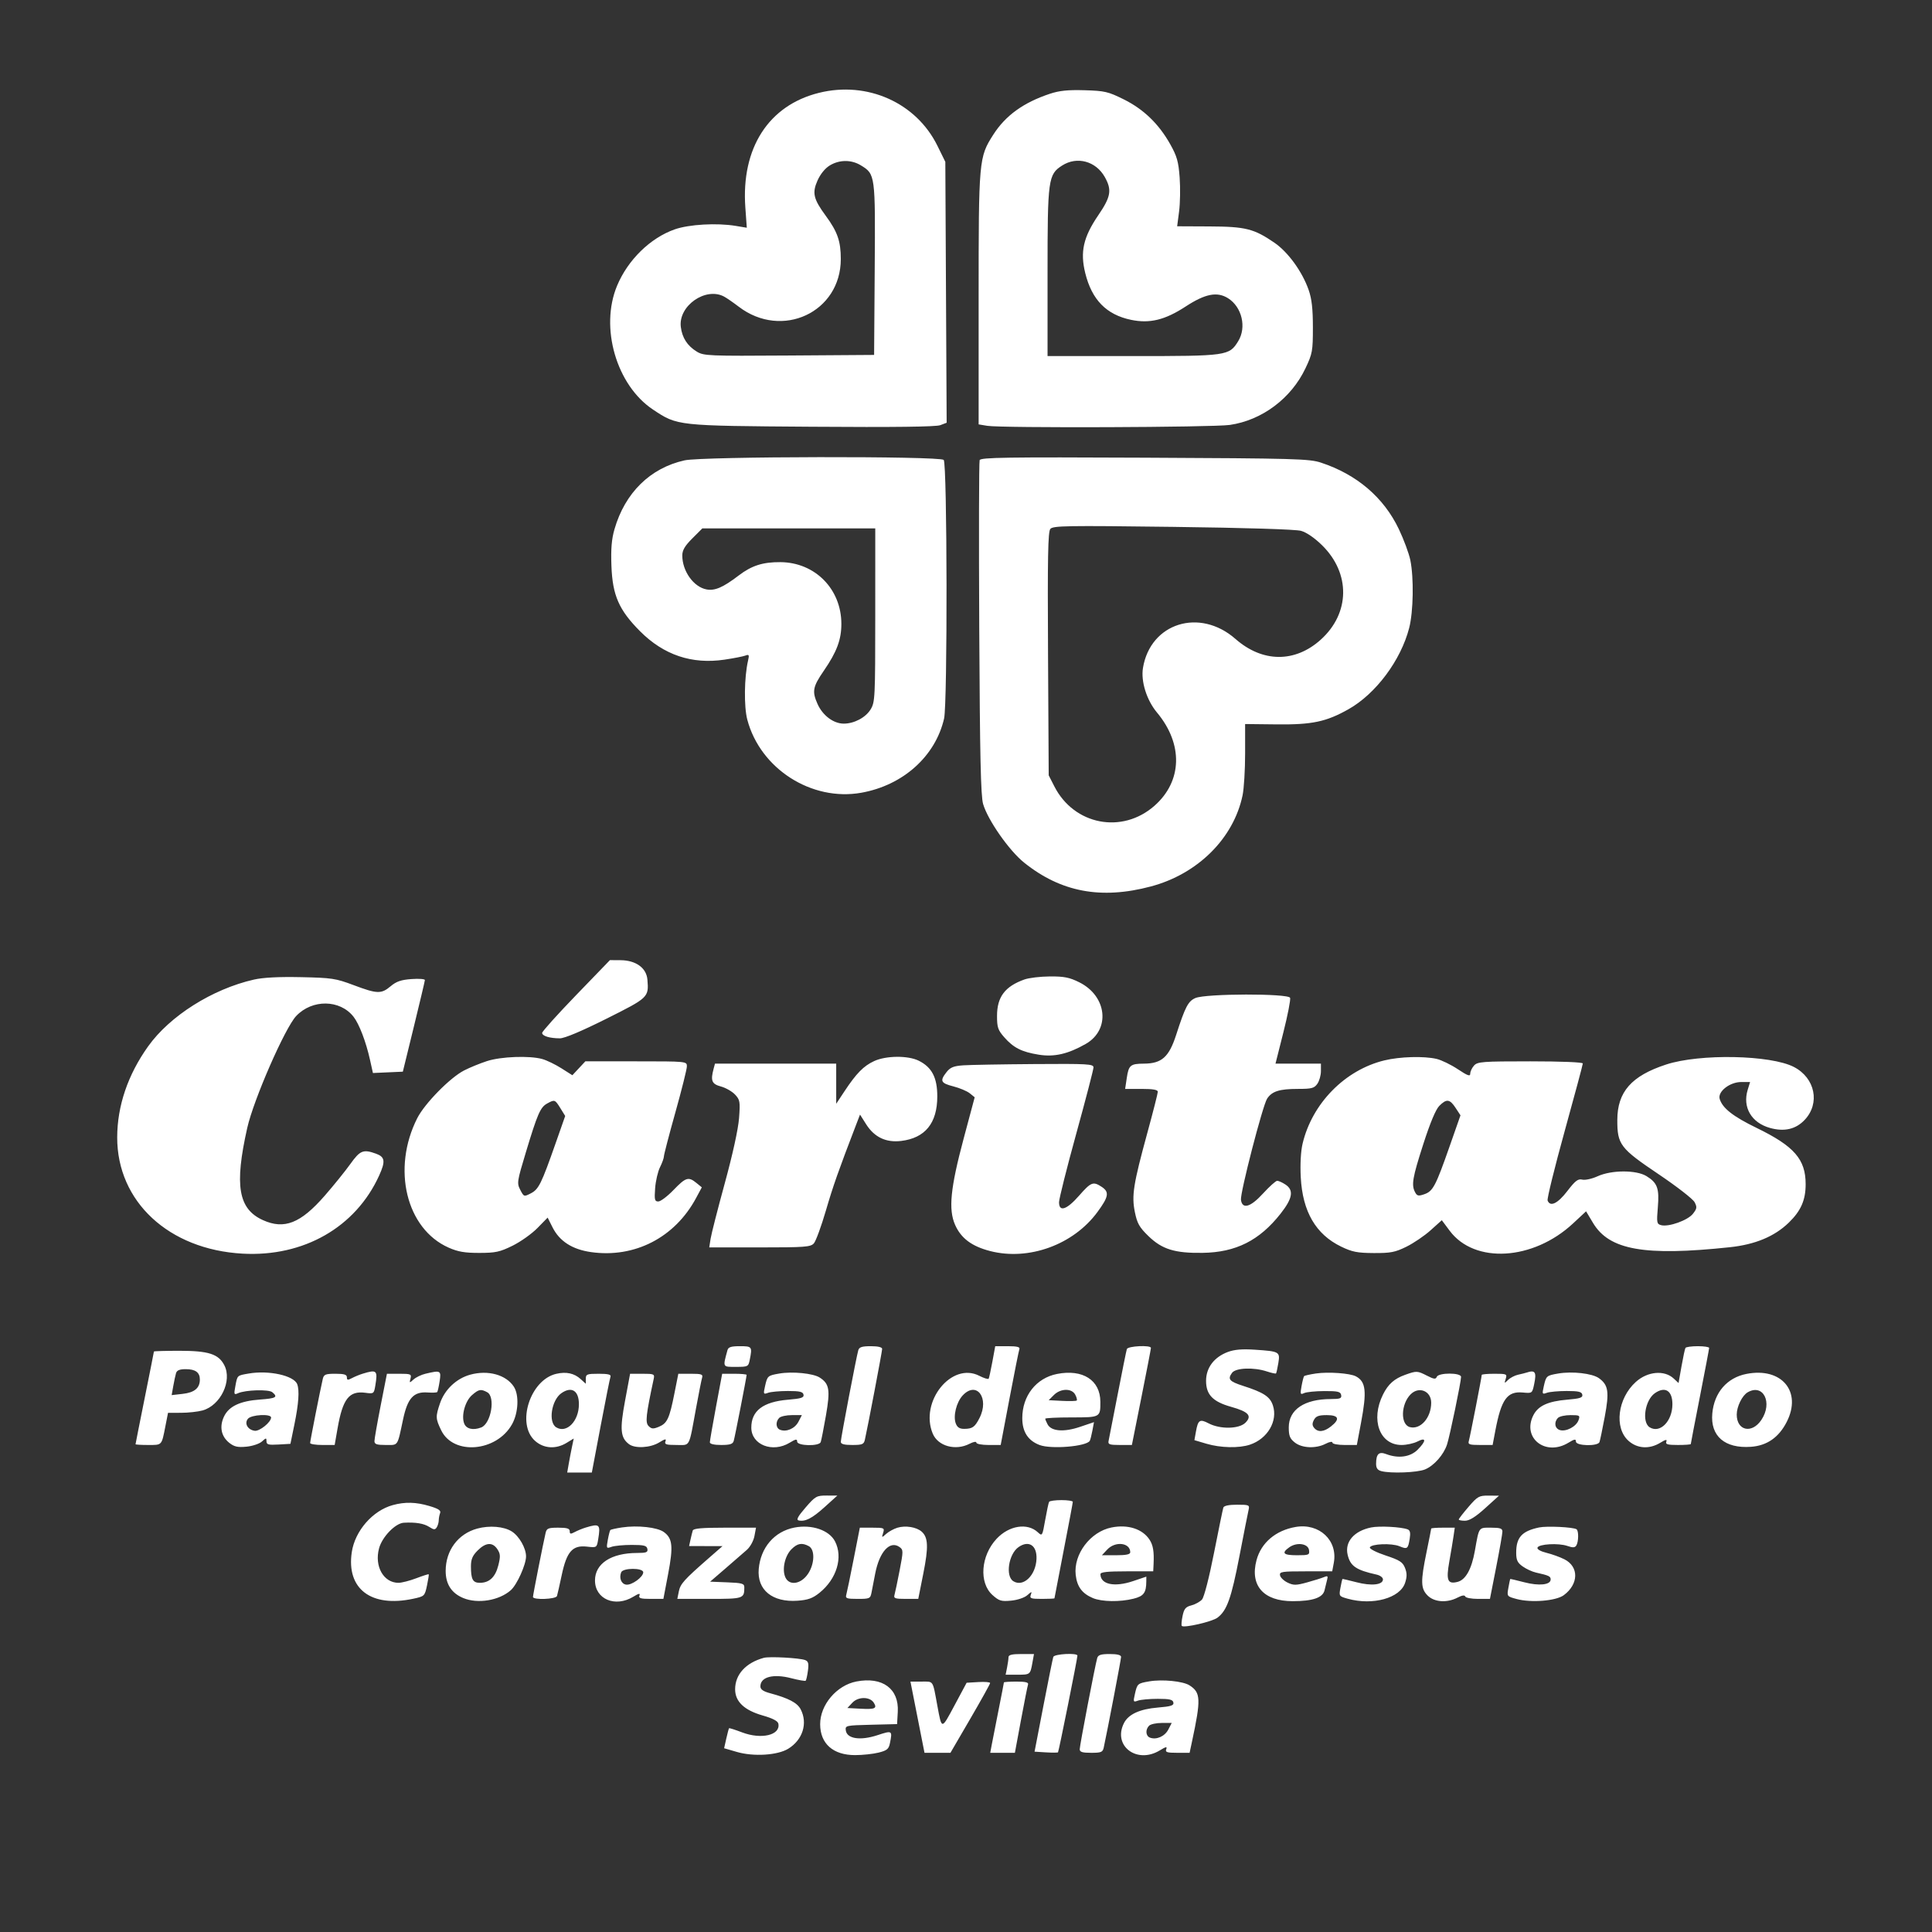<?xml version="1.0" encoding="UTF-8" standalone="no"?>
<svg
   width="841"
   height="841"
   viewBox="0 0 841 841"
   version="1.1"
   id="svg4"
   xmlns="http://www.w3.org/2000/svg"
   xmlns:svg="http://www.w3.org/2000/svg">
  <rect x="0" y="0" width="841" height="841" fill="#333333" stroke="none"/>
  <defs
     id="defs8" />
  <path
     d="M 356.500 40.411 C 334.541 45.861, 322.587 64.473, 324.447 90.317 L 325.082 99.135 320.291 98.336 C 312.067 96.965, 299.929 97.656, 293.688 99.849 C 283.078 103.579, 273.300 113.140, 268.619 124.364 C 261.027 142.565, 268.329 167.723, 284.277 178.308 C 294.949 185.391, 294.490 185.342, 353.503 185.761 C 389.279 186.016, 407.412 185.794, 409.292 185.079 L 412.078 184.020 411.789 127.237 L 411.500 70.454 408.071 63.477 C 398.848 44.708, 377.556 35.185, 356.500 40.411 M 457 40.827 C 445.495 44.656, 437.719 50.275, 432.384 58.615 C 426.094 68.447, 426 69.496, 426 130.079 L 426 184.738 429.750 185.358 C 435.913 186.377, 527.940 186.041, 535.327 184.973 C 549.350 182.946, 562.060 173.430, 568.278 160.302 C 571.300 153.923, 571.500 152.816, 571.500 142.500 C 571.500 134.410, 571.015 130.108, 569.665 126.237 C 566.882 118.254, 560.703 109.725, 554.747 105.647 C 545.834 99.545, 542.203 98.636, 526.459 98.564 L 512.418 98.500 513.263 92 C 513.729 88.425, 513.836 81.789, 513.503 77.254 C 512.993 70.325, 512.335 68.010, 509.383 62.754 C 504.404 53.893, 497.801 47.531, 489.112 43.223 C 482.375 39.882, 480.877 39.535, 472.112 39.278 C 464.874 39.066, 461.142 39.449, 457 40.827 M 361.182 72.030 C 359.149 73.270, 357.087 75.811, 355.857 78.591 C 353.463 84.003, 354.078 86.614, 359.484 93.978 C 364.572 100.909, 366 105.029, 366 112.772 C 366 135.933, 340.405 147.879, 321.574 133.505 C 319.196 131.690, 316.324 129.708, 315.191 129.102 C 307.152 124.800, 295.240 133.139, 296.357 142.288 C 296.937 147.039, 299.195 150.536, 303.304 153.051 C 306.345 154.912, 308.293 154.994, 343.500 154.753 L 380.500 154.500 380.762 117.224 C 381.052 75.973, 381.032 75.819, 374.701 71.960 C 370.582 69.448, 365.374 69.475, 361.182 72.030 M 462.343 72.056 C 456.279 75.941, 456 77.986, 456 118.520 L 456 155 493.099 155 C 534.260 155, 535.052 154.888, 538.984 148.526 C 542.712 142.493, 540.624 133.628, 534.580 129.827 C 529.835 126.843, 524.652 127.852, 516.122 133.420 C 507.108 139.304, 500.452 140.927, 492.323 139.222 C 481.608 136.975, 475.280 130.510, 472.409 118.876 C 470.131 109.642, 471.567 103.257, 478.072 93.712 C 483.588 85.617, 484.084 82.701, 480.906 77.046 C 477.015 70.124, 468.805 67.917, 462.343 72.056 M 298 200.390 C 283.038 203.717, 272.062 214.502, 267.480 230.380 C 266.228 234.717, 265.881 238.917, 266.158 246.392 C 266.631 259.170, 269.436 265.563, 278.612 274.774 C 288.934 285.134, 301.187 289.256, 315.386 287.145 C 319.398 286.548, 323.494 285.747, 324.488 285.366 C 326.056 284.764, 326.206 285.059, 325.622 287.586 C 323.962 294.759, 323.798 307.576, 325.294 313.250 C 330.931 334.630, 353.275 348.952, 374.949 345.078 C 393.102 341.834, 407.172 329.220, 410.961 312.791 C 412.480 306.209, 412.330 201.730, 410.800 200.200 C 409.079 198.479, 305.812 198.653, 298 200.390 M 426.438 200.300 C 426.143 201.070, 426.066 234.054, 426.266 273.600 C 426.550 329.404, 426.927 346.507, 427.954 350 C 430.018 357.025, 439.267 370.248, 445.770 375.474 C 461.785 388.341, 479.300 391.641, 500.965 385.875 C 521.390 380.439, 536.987 364.942, 540.895 346.201 C 541.503 343.286, 542 335.113, 542 328.038 L 542 315.174 555.750 315.325 C 571.154 315.494, 577.287 314.199, 587 308.729 C 598.885 302.036, 609.779 287.447, 613.415 273.356 C 615.247 266.252, 615.494 251.502, 613.910 243.799 C 613.310 240.885, 611.064 234.821, 608.917 230.325 C 602.328 216.519, 590.615 206.523, 575 201.379 C 569.939 199.711, 563.806 199.540, 498.238 199.234 C 437.883 198.952, 426.893 199.116, 426.438 200.300 M 457.208 230.244 C 456.180 231.487, 455.976 242.596, 456.208 284.653 L 456.500 337.500 458.967 342.330 C 467.548 359.129, 488.435 363.172, 502.532 350.763 C 514.673 340.076, 515.109 323.895, 503.626 310.151 C 499.135 304.776, 496.564 296.565, 497.538 290.713 C 500.793 271.167, 522.243 264.470, 537.812 278.140 C 549.568 288.462, 563.726 288.566, 574.965 278.413 C 587.719 266.890, 587.932 249.552, 575.470 237.324 C 572.226 234.140, 568.714 231.736, 566.348 231.077 C 563.996 230.422, 542.278 229.749, 510.500 229.344 C 464.066 228.754, 458.362 228.850, 457.208 230.244 M 301.368 234.368 C 298.110 237.627, 297 239.516, 297 241.803 C 297 248.623, 301.927 255.521, 307.554 256.576 C 311.174 257.255, 314.740 255.712, 321.533 250.526 C 327.215 246.190, 332.046 244.644, 339.733 244.702 C 354.793 244.816, 366.239 256.416, 366.247 271.573 C 366.250 278.440, 364.256 283.768, 358.613 291.972 C 353.807 298.958, 353.430 300.923, 355.846 306.384 C 358.081 311.437, 362.799 314.990, 367.282 314.996 C 371.807 315.002, 376.814 312.353, 378.974 308.810 C 380.904 305.645, 380.993 303.850, 380.996 267.750 L 381 230 343.368 230 L 305.737 230 301.368 234.368 M 250.750 433.215 C 242.637 441.612, 236 448.997, 236 449.625 C 236 450.975, 239.236 451.967, 243.699 451.986 C 245.735 451.995, 253.091 448.901, 263.936 443.474 C 282.307 434.281, 282.455 434.140, 281.820 426.437 C 281.398 421.333, 276.800 418.012, 270.102 417.973 L 265.500 417.947 250.750 433.215 M 110.500 426.422 C 92.434 430.540, 73.942 442.215, 64.475 455.483 C 55.658 467.839, 51.054 481.372, 51.017 495.040 C 50.943 523.035, 73.448 543.931, 105.592 545.712 C 132.181 547.185, 154.819 534.235, 165.049 511.700 C 167.859 505.512, 167.585 503.613, 163.679 502.201 C 158.122 500.191, 156.753 500.742, 152.500 506.696 C 150.300 509.775, 145.270 515.998, 141.322 520.524 C 130.855 532.522, 123.721 535.327, 114.421 531.104 C 103.723 526.245, 101.992 516.035, 107.621 491 C 110.398 478.649, 124.061 447.408, 128.937 442.261 C 135.904 434.905, 147.962 435.051, 153.871 442.563 C 156.343 445.706, 159.304 453.430, 161.050 461.292 L 162.337 467.084 168.846 466.792 L 175.356 466.500 180.130 447 C 182.756 436.275, 184.926 427.108, 184.952 426.630 C 184.979 426.151, 182.357 425.951, 179.127 426.184 C 174.596 426.512, 172.521 427.225, 170.050 429.305 C 165.964 432.743, 164.225 432.692, 153.941 428.830 C 146.110 425.889, 144.452 425.638, 131 425.357 C 121.297 425.154, 114.515 425.507, 110.500 426.422 M 445.921 426.367 C 437.450 429.396, 434.016 433.963, 434.007 442.215 C 434.001 447.204, 434.400 448.386, 437.148 451.516 C 441.194 456.123, 444.728 457.906, 452.203 459.110 C 458.923 460.192, 464.931 458.813, 472.620 454.421 C 483.460 448.230, 481.936 433.635, 469.818 427.597 C 465.552 425.471, 463.238 425.008, 457.054 425.044 C 452.899 425.068, 447.890 425.663, 445.921 426.367 M 520.357 434.446 C 517.201 435.819, 515.947 438.221, 511.974 450.500 C 508.857 460.135, 505.711 462.949, 498 463.001 C 492.053 463.040, 491.324 463.646, 490.484 469.250 L 489.773 474 496.886 474 C 501.914 474, 503.998 474.367, 503.993 475.250 C 503.990 475.938, 501.960 483.914, 499.483 492.975 C 493.317 515.536, 492.542 520.455, 494.017 527.667 C 495.017 532.561, 495.966 534.235, 499.910 538.066 C 505.841 543.826, 511.393 545.545, 523.500 545.369 C 537.995 545.159, 548.276 539.980, 557.483 528.252 C 562.700 521.607, 563.275 518.065, 559.535 515.615 C 558.180 514.727, 556.571 514, 555.962 514 C 555.352 514, 552.570 516.498, 549.780 519.550 C 544.343 525.500, 540.788 526.525, 540.189 522.317 C 539.772 519.388, 549.637 481.203, 551.574 478.247 C 553.679 475.034, 556.951 474, 565.008 474 C 570.983 474, 572.091 473.708, 573.443 471.777 C 574.299 470.555, 575 468.080, 575 466.277 L 575 463 565.112 463 L 555.223 463 558.662 449.353 C 560.554 441.847, 561.868 435.097, 561.582 434.353 C 560.833 432.401, 524.870 432.482, 520.357 434.446 M 212 461.886 C 208.975 462.864, 204.475 464.706, 202 465.979 C 195.884 469.126, 184.867 480.355, 181.632 486.739 C 170.479 508.750, 176.813 534.914, 195.273 543.088 C 199.350 544.893, 202.290 545.400, 208.639 545.393 C 215.733 545.385, 217.594 544.981, 223.139 542.246 C 226.637 540.520, 231.501 537.064, 233.946 534.566 L 238.391 530.025 240.522 534.263 C 243.564 540.316, 249.117 543.884, 257.297 545.043 C 276.257 547.728, 293.766 538.712, 303 521.508 L 305.500 516.851 303.139 514.925 C 299.686 512.109, 298.518 512.470, 293.187 518 C 290.536 520.750, 287.556 523, 286.564 523 C 284.986 523, 284.812 522.280, 285.178 517.250 C 285.409 514.087, 286.363 509.968, 287.299 508.096 C 288.234 506.224, 289 504.093, 289 503.360 C 289 502.627, 291.250 494.002, 294 484.194 C 296.750 474.386, 299 465.380, 299 464.181 C 299 462.006, 298.944 462, 276.901 462 L 254.802 462 251.976 465.026 L 249.150 468.051 244.359 465.013 C 241.725 463.342, 237.979 461.533, 236.035 460.993 C 230.481 459.450, 218.113 459.909, 212 461.886 M 380.500 461.896 C 375.919 464.017, 372.790 467.201, 367.633 474.987 L 364 480.473 364 471.737 L 364 463 337.617 463 L 311.233 463 310.630 465.250 C 309.239 470.443, 309.832 471.878, 313.815 472.950 C 315.913 473.515, 318.679 475.094, 319.960 476.458 C 322.113 478.750, 322.246 479.528, 321.709 486.719 C 321.355 491.465, 318.939 502.496, 315.515 515 C 312.428 526.275, 309.640 537.188, 309.319 539.250 L 308.737 543 330.713 543 C 350.376 543, 352.856 542.816, 354.266 541.250 C 355.133 540.288, 357.487 533.875, 359.498 527 C 362.679 516.123, 364.942 509.699, 372.766 489.341 L 374.364 485.182 377.047 489.413 C 380.601 495.018, 385.667 497.436, 392.225 496.660 C 402.712 495.418, 408 488.915, 408 477.262 C 408 469.109, 405.675 464.613, 399.980 461.752 C 395.307 459.404, 385.730 459.475, 380.500 461.896 M 602.634 461.586 C 585.454 465.745, 571.149 480.316, 567.008 497.875 C 566.229 501.180, 565.926 506.797, 566.222 512.462 C 567.005 527.427, 572.775 537.331, 583.818 542.663 C 588.605 544.974, 590.838 545.414, 598 545.453 C 605.338 545.494, 607.278 545.118, 612.192 542.705 C 615.323 541.167, 620.075 537.940, 622.752 535.533 L 627.620 531.157 631.060 535.766 C 641.875 550.258, 667.374 548.735, 684.752 532.559 L 690.417 527.286 693.458 532.365 C 700.516 544.148, 715.839 546.863, 753 542.915 C 764.051 541.741, 772.458 538.233, 778.674 532.200 C 783.940 527.090, 786 522.393, 786 515.500 C 786 504.647, 781.040 498.946, 764.680 490.995 C 754.366 485.982, 749.796 482.397, 748.581 478.365 C 747.624 475.186, 752.968 471, 757.983 471 L 761.813 471 760.774 474.386 C 758.442 481.983, 762.380 488.726, 770.469 490.991 C 776.706 492.738, 781.727 491.570, 785.590 487.473 C 792.379 480.275, 790.148 469.270, 780.926 464.470 C 770.794 459.197, 739.927 458.592, 725.285 463.379 C 710.176 468.319, 704.045 475.276, 704.016 487.516 C 703.991 498.219, 705.247 499.869, 722.005 511.151 C 729.890 516.460, 736.929 521.925, 737.647 523.296 C 738.790 525.478, 738.700 526.112, 736.922 528.372 C 734.687 531.214, 726.394 534.177, 723.093 533.314 C 721.192 532.817, 721.088 532.258, 721.654 525.569 C 722.353 517.293, 721.468 514.866, 716.686 511.950 C 712.234 509.236, 701.489 509.272, 695.454 512.021 C 692.987 513.145, 690.014 513.798, 688.758 513.492 C 686.914 513.043, 685.722 513.955, 682.255 518.471 C 678.062 523.934, 674.790 525.502, 673.672 522.588 C 673.374 521.811, 676.701 508.278, 681.065 492.515 C 685.429 476.751, 689 463.437, 689 462.927 C 689 462.385, 679.520 462, 666.155 462 C 645.293 462, 643.166 462.159, 641.655 463.829 C 640.745 464.835, 640 466.414, 640 467.339 C 640 468.679, 638.899 468.289, 634.583 465.424 C 631.603 463.445, 627.441 461.426, 625.333 460.937 C 619.789 459.651, 609.405 459.948, 602.634 461.586 M 419.282 463.736 C 415.111 464.029, 413.657 464.620, 412.032 466.686 C 409.019 470.517, 409.484 471.490, 415.005 472.905 C 417.758 473.610, 420.971 474.966, 422.147 475.918 L 424.284 477.648 419.491 495.574 C 413.712 517.190, 412.791 526.479, 415.762 533.195 C 418.349 539.043, 423.039 542.538, 431.057 544.595 C 447.824 548.896, 467.234 541.838, 477.686 527.640 C 482.640 520.911, 482.981 518.873, 479.535 516.615 C 475.831 514.188, 474.918 514.549, 469.687 520.513 C 464.321 526.632, 461 527.708, 461 523.329 C 461 521.860, 464.375 508.422, 468.500 493.467 C 472.625 478.513, 476 465.540, 476 464.639 C 476 463.158, 473.515 463.018, 450.250 463.185 C 436.087 463.287, 422.152 463.535, 419.282 463.736 M 238.121 480.390 C 235.201 482.008, 233.950 484.894, 228.879 501.699 C 225.067 514.335, 224.964 515.030, 226.479 517.959 C 228.041 520.979, 228.101 520.999, 231.091 519.453 C 234.492 517.694, 235.666 515.318, 241.869 497.642 L 246.030 485.784 243.933 482.392 C 241.586 478.595, 241.446 478.546, 238.121 480.390 M 626.533 481.376 C 624.994 482.915, 622.545 488.759, 619.579 497.971 C 614.835 512.704, 614.304 515.831, 616.006 519.012 C 616.865 520.616, 617.456 520.737, 620.037 519.837 C 623.768 518.537, 624.966 516.266, 630.990 499.073 L 635.746 485.500 633.623 482.263 C 631.085 478.394, 629.690 478.219, 626.533 481.376 M 316.660 587.750 C 314.613 595.302, 314.459 595, 320.356 595 C 325.597 595, 325.768 594.912, 326.375 591.875 C 327.510 586.201, 327.362 586, 322.067 586 C 318.217 586, 317.031 586.384, 316.660 587.750 M 373.613 587.750 C 372.800 590.477, 366 626.099, 366 627.633 C 366 628.606, 367.436 629, 370.981 629 C 375.328 629, 376.027 628.714, 376.473 626.750 C 377.724 621.250, 384 588.262, 384 587.191 C 384 586.431, 382.216 586, 379.067 586 C 375.235 586, 374.018 586.390, 373.613 587.750 M 431.981 592.750 C 431.295 596.462, 430.572 599.790, 430.373 600.145 C 430.174 600.500, 428.321 599.927, 426.256 598.873 C 414.226 592.731, 400.246 610.109, 406.014 624.034 C 408.284 629.515, 415.939 631.634, 422.050 628.474 C 423.741 627.600, 425 627.386, 425 627.974 C 425 628.546, 427.345 629, 430.301 629 L 435.602 629 439.439 608.750 C 441.549 597.612, 443.487 587.938, 443.745 587.250 C 444.085 586.345, 442.699 586, 438.720 586 L 433.226 586 431.981 592.750 M 490.520 587.250 C 490.291 587.938, 488.492 596.825, 486.522 607 C 484.552 617.175, 482.771 626.288, 482.564 627.250 C 482.243 628.743, 482.961 629, 487.448 629 L 492.710 629 496.855 608.250 C 499.136 596.837, 501.001 587.163, 501.001 586.750 C 501 585.424, 490.970 585.903, 490.520 587.250 M 733.677 586.750 C 733.435 587.163, 732.660 590.772, 731.955 594.770 L 730.672 602.041 728.586 600.092 C 724.510 596.283, 717.184 596.935, 712.061 601.564 C 704.146 608.715, 702.558 621.535, 708.887 627.191 C 712.703 630.600, 717.973 630.924, 722.702 628.040 C 725.094 626.582, 725.762 626.456, 725.345 627.544 C 724.897 628.712, 725.895 629, 730.393 629 C 733.477 629, 736 628.817, 736 628.593 C 736 628.369, 737.796 619.032, 739.991 607.843 C 742.186 596.654, 743.986 587.163, 743.991 586.750 C 743.996 586.337, 741.777 586, 739.059 586 C 736.341 586, 733.920 586.337, 733.677 586.750 M 534.500 588.504 C 528.496 590.743, 525 595.369, 525 601.076 C 525 607.108, 527.938 610.158, 535.903 612.393 C 543.521 614.530, 545.131 616.315, 542.138 619.305 C 539.366 622.074, 531.141 622.223, 526.135 619.596 C 522.273 617.569, 521.496 618.073, 520.585 623.201 L 519.928 626.901 525.145 628.451 C 531.300 630.278, 539.344 630.454, 544.101 628.864 C 551.792 626.293, 556.323 618.539, 554.089 611.769 C 552.827 607.947, 550.065 606.139, 541.066 603.247 C 535.122 601.336, 534.292 600.350, 536.307 597.594 C 537.908 595.406, 545.716 595.091, 551.452 596.984 C 553.477 597.653, 555.277 598.042, 555.453 597.850 C 555.628 597.657, 556.077 595.647, 556.451 593.382 C 557.272 588.410, 556.984 588.245, 546.223 587.527 C 540.740 587.161, 537.340 587.445, 534.500 588.504 M 67 588.321 C 67 588.497, 65.200 597.578, 63 608.500 C 60.800 619.422, 59 628.503, 59 628.679 C 59 628.856, 61.489 629, 64.531 629 C 70.629 629, 70.325 629.335, 72.012 620.750 L 73.142 615 78.821 614.994 C 81.944 614.991, 86.150 614.530, 88.168 613.970 C 96.013 611.791, 101.161 601.080, 97.638 594.267 C 95.119 589.396, 90.767 588, 78.099 588 C 71.994 588, 67 588.144, 67 588.321 M 76.621 597.750 C 76.338 598.712, 75.795 601.253, 75.415 603.396 L 74.723 607.291 79.551 606.747 C 84.669 606.170, 87 604.218, 87 600.509 C 87 597.413, 85.078 596, 80.867 596 C 78.175 596, 76.992 596.488, 76.621 597.750 M 108.269 597.899 C 103.142 598.784, 103.349 598.588, 102.448 603.411 C 101.777 607.002, 101.872 607.253, 103.608 606.472 C 106.861 605.008, 116.947 604.711, 118.538 606.032 C 121.100 608.158, 120.160 608.720, 113.215 609.217 C 104.520 609.839, 99.635 612.143, 97.508 616.624 C 95.417 621.031, 96.277 625.284, 99.827 628.086 C 101.952 629.764, 103.476 630.104, 107.260 629.744 C 109.883 629.495, 112.914 628.483, 114.010 627.491 C 115.850 625.826, 116 625.819, 116 627.397 C 116 628.827, 116.847 629.055, 121.212 628.802 L 126.424 628.500 128.166 620 C 130.005 611.030, 130.408 605.227, 129.379 602.545 C 127.934 598.780, 117.044 596.384, 108.269 597.899 M 157.942 597.948 C 156.534 598.375, 154.397 599.252, 153.192 599.897 C 151.379 600.868, 151 600.805, 151 599.535 C 151 598.360, 149.831 598, 146.019 598 C 141.677 598, 140.970 598.289, 140.508 600.250 C 139.472 604.649, 135 627.289, 135 628.138 C 135 628.612, 137.403 629, 140.340 629 L 145.680 629 146.946 621.750 C 149.191 608.902, 151.979 605.331, 159.031 606.277 C 162.681 606.767, 162.789 606.689, 163.376 603.140 C 164.473 596.504, 164.046 596.096, 157.942 597.948 M 185.209 597.984 C 183.399 598.413, 181.068 599.534, 180.029 600.474 C 178.229 602.103, 178.165 602.084, 178.686 600.092 C 179.191 598.160, 178.820 598, 173.830 598 L 168.428 598 165.714 611.808 C 164.221 619.402, 163 626.377, 163 627.308 C 163 628.669, 163.965 629, 167.933 629 C 173.473 629, 172.900 629.853, 175.477 617.773 C 177.442 608.564, 180.070 605.708, 186.170 606.148 C 188.230 606.297, 190.096 606.212, 190.318 605.959 C 190.540 605.707, 191.015 603.587, 191.373 601.250 C 192.091 596.558, 191.825 596.417, 185.209 597.984 M 204.692 598.396 C 198.671 600.054, 193.570 604.879, 191.541 610.835 C 189.554 616.664, 189.592 617.526, 192.060 622.625 C 197.374 633.601, 216.134 632.003, 222.880 620 C 225.667 615.041, 226.038 607.233, 223.659 603.603 C 220.260 598.415, 212.429 596.266, 204.692 598.396 M 242.159 598.020 C 230.743 600.634, 224.643 619.825, 232.887 627.191 C 236.682 630.581, 241.968 630.927, 246.623 628.088 L 249.746 626.184 248.978 629.842 C 248.556 631.854, 247.917 635.188, 247.560 637.250 L 246.909 641 252.267 641 L 257.625 641 261.457 620.750 C 263.565 609.612, 265.498 599.938, 265.752 599.250 C 266.087 598.344, 264.672 598, 260.607 598 C 255.517 598, 255 598.200, 255 600.174 L 255 602.349 252.750 600.306 C 249.957 597.770, 246.504 597.024, 242.159 598.020 M 339.269 597.899 C 334.168 598.780, 334.039 598.894, 333.010 603.457 C 332.239 606.872, 332.314 607.029, 334.347 606.287 C 335.531 605.854, 339.417 605.500, 342.982 605.500 C 348.129 605.500, 349.528 605.830, 349.777 607.101 C 350.032 608.406, 348.775 608.813, 342.977 609.299 C 332.146 610.207, 327.005 614.145, 327.047 621.500 C 327.089 628.946, 336.317 632.543, 343.750 628.011 C 346.402 626.394, 347 626.303, 347 627.515 C 347 629.433, 356.542 629.652, 357.255 627.750 C 357.513 627.063, 358.531 621.882, 359.517 616.238 C 361.480 605.001, 361.047 602.360, 356.796 599.633 C 353.960 597.815, 344.931 596.921, 339.269 597.899 M 460.138 598.079 C 451.071 599.856, 445 607.570, 445 617.314 C 445 623.248, 447.471 627.088, 452.527 629.010 C 457.553 630.921, 472.858 629.657, 474.373 627.205 C 474.618 626.809, 475.132 624.814, 475.515 622.772 L 476.211 619.060 470.069 621.134 C 463.091 623.491, 457.637 623.059, 456.012 620.023 C 455.455 618.983, 455 617.877, 455 617.566 C 455 617.255, 460.127 617, 466.393 617 C 479.009 617, 479.013 616.998, 478.985 610.168 C 478.948 600.778, 471.323 595.888, 460.138 598.079 M 572.792 597.884 C 570.203 598.268, 567.900 598.789, 567.675 599.041 C 567.450 599.294, 566.949 601.248, 566.562 603.384 C 565.925 606.903, 566.030 607.188, 567.680 606.414 C 568.681 605.944, 572.642 605.546, 576.482 605.530 C 582.350 605.505, 583.519 605.779, 583.806 607.250 C 584.092 608.721, 583.379 609.001, 579.323 609.006 C 567.796 609.019, 561 613.598, 561 621.350 C 561 625.026, 561.485 626.236, 563.635 627.927 C 566.799 630.416, 572.819 630.662, 577.050 628.474 C 578.741 627.600, 580 627.386, 580 627.974 C 580 628.547, 582.350 629, 585.317 629 L 590.633 629 592.463 619.286 C 595.040 605.605, 594.579 601.446, 590.227 599.124 C 587.673 597.761, 578.175 597.085, 572.792 597.884 M 611.684 598.449 C 606.942 600.140, 604.293 602.489, 602.038 607 C 596.520 618.040, 600.540 629, 610.105 629 C 612.302 629, 615.427 628.313, 617.050 627.474 C 620.903 625.482, 620.916 627.238, 617.077 631.077 C 613.894 634.260, 608.696 634.976, 603.398 632.961 C 600.234 631.758, 599.040 632.895, 599.015 637.133 C 599.004 639.026, 599.633 639.936, 601.250 640.370 C 605.354 641.470, 617.014 641.021, 620.329 639.636 C 624.257 637.995, 628.434 633.254, 629.900 628.775 C 631.100 625.108, 636 601.481, 636 599.362 C 636 597.457, 626.145 597.458, 625.414 599.364 C 624.990 600.470, 624.196 600.375, 621.234 598.864 C 616.949 596.680, 616.677 596.668, 611.684 598.449 M 664.500 597.491 C 663.950 597.675, 662.294 598.090, 660.820 598.414 C 659.346 598.738, 657.374 599.769, 656.438 600.705 C 654.836 602.307, 654.777 602.278, 655.435 600.203 C 656.099 598.112, 655.851 598, 650.567 598 C 647.505 598, 645 598.222, 645 598.493 C 645 599.405, 639.907 625.480, 639.383 627.250 C 638.935 628.766, 639.594 629, 644.303 629 L 649.740 629 650.924 622.750 C 653.511 609.092, 656.099 605.513, 662.919 606.164 C 666.936 606.547, 666.979 606.515, 667.820 602.525 C 668.935 597.237, 668.273 596.233, 664.500 597.491 M 678.269 597.899 C 673.168 598.780, 673.039 598.894, 672.010 603.457 C 671.239 606.872, 671.314 607.029, 673.347 606.287 C 674.531 605.854, 678.417 605.500, 681.982 605.500 C 687.129 605.500, 688.528 605.830, 688.777 607.101 C 689.031 608.404, 687.790 608.811, 682.120 609.287 C 673.892 609.977, 669.599 611.940, 667.517 615.967 C 662.376 625.908, 672.749 634.109, 682.750 628.011 C 685.402 626.394, 686 626.303, 686 627.515 C 686 629.433, 695.543 629.652, 696.252 627.750 C 696.509 627.063, 697.541 622.104, 698.546 616.732 C 700.579 605.864, 700.127 602.871, 696 599.911 C 693.103 597.834, 684.380 596.844, 678.269 597.899 M 760.221 598.065 C 751.773 599.725, 746.215 606.148, 745.368 615.232 C 744.445 625.122, 750.798 630.617, 762.202 629.792 C 769.176 629.287, 774.307 625.719, 777.750 618.980 C 784.511 605.748, 775.548 595.054, 760.221 598.065 M 272.081 609.783 C 269.752 622.280, 270.072 625.812, 273.789 628.637 C 276.405 630.624, 283.053 630.265, 286.882 627.931 C 289.570 626.292, 290.141 626.190, 289.664 627.434 C 289.164 628.735, 289.969 629, 294.423 629 C 300.599 629, 299.752 630.583, 302.985 613 C 304.148 606.675, 305.332 600.712, 305.617 599.750 C 306.065 598.235, 305.407 598, 300.704 598 L 295.274 598 293.563 606.616 C 291.398 617.516, 290.435 619.577, 286.805 621.081 C 284.364 622.092, 283.611 622.040, 282.343 620.772 C 280.822 619.251, 281.168 616.042, 284.555 600.250 C 285.009 598.136, 284.714 598, 279.658 598 L 274.278 598 272.081 609.783 M 311.682 612.342 C 310.207 620.231, 309 627.206, 309 627.842 C 309 628.563, 310.863 629, 313.933 629 C 317.766 629, 318.981 628.610, 319.383 627.250 C 319.907 625.480, 325 599.405, 325 598.493 C 325 598.222, 322.607 598, 319.682 598 L 314.364 598 311.682 612.342 M 205.503 607.250 C 202.485 609.854, 200.728 616.155, 202.051 619.633 C 202.959 622.023, 205.943 622.727, 209.455 621.379 C 213.774 619.722, 215.766 608.015, 212.066 606.035 C 209.306 604.558, 208.437 604.719, 205.503 607.250 M 244.360 606.460 C 240.040 609.486, 238.573 619.093, 242.095 621.296 C 246.607 624.119, 252 618.649, 252 611.250 C 252 605.338, 248.814 603.340, 244.360 606.460 M 419.091 607.403 C 416.333 610.339, 414.824 616.408, 416.051 619.633 C 416.701 621.344, 417.719 621.996, 419.725 621.985 C 423.291 621.965, 424.356 621.213, 426.360 617.300 C 430.803 608.627, 425.159 600.944, 419.091 607.403 M 458.750 607.250 L 456.500 609.500 462.363 609.803 C 465.588 609.970, 468.437 609.896, 468.694 609.639 C 468.952 609.382, 468.660 608.233, 468.046 607.086 C 466.524 604.241, 461.673 604.327, 458.750 607.250 M 614.065 606.935 C 609.769 611.231, 609.549 620.126, 613.711 621.214 C 618.357 622.429, 623 617.126, 623 610.604 C 623 605.503, 617.681 603.319, 614.065 606.935 M 720.360 606.460 C 716.040 609.486, 714.573 619.093, 718.095 621.296 C 722.607 624.119, 728 618.649, 728 611.250 C 728 605.338, 724.814 603.340, 720.360 606.460 M 760.750 606.080 C 758.365 607.469, 756 612.289, 756 615.759 C 756 622.809, 762.589 624.249, 766.718 618.102 C 771.765 610.587, 767.559 602.114, 760.750 606.080 M 107.930 617.584 C 106.264 619.592, 107.802 622.366, 110.831 622.817 C 112.970 623.135, 118 619.086, 118 617.045 C 118 615.333, 109.417 615.792, 107.930 617.584 M 339.200 617.200 C 337.507 618.893, 337.710 621.675, 339.579 622.392 C 342.364 623.460, 346.026 621.850, 347.561 618.883 L 349.051 616 344.726 616 C 342.347 616, 339.860 616.540, 339.200 617.200 M 571.966 618.064 C 571.146 619.596, 571.168 620.498, 572.053 621.564 C 573.722 623.575, 576.282 623.352, 579.365 620.927 C 583.432 617.728, 582.790 616, 577.535 616 C 574.048 616, 572.829 616.452, 571.966 618.064 M 678.200 617.200 C 676.363 619.037, 676.771 621.793, 678.984 622.495 C 681.658 623.344, 686.113 621.019, 687.118 618.250 C 687.885 616.140, 687.669 616, 683.668 616 C 681.320 616, 678.860 616.540, 678.200 617.200 M 350.643 656.250 C 347.316 660.099, 346.512 661.590, 347.632 661.839 C 350.533 662.482, 353.521 660.946, 359 655.993 L 364.500 651.022 359.840 651.011 C 355.456 651.001, 354.911 651.311, 350.643 656.250 M 639.250 655.936 C 636.913 658.650, 635 661.125, 635 661.436 C 635 661.746, 636.237 661.989, 637.750 661.976 C 639.657 661.959, 642.339 660.285, 646.500 656.515 L 652.500 651.078 648 651.039 C 643.830 651.004, 643.188 651.363, 639.250 655.936 M 456.677 653.750 C 456.435 654.163, 455.669 657.720, 454.975 661.655 C 453.739 668.668, 453.675 668.775, 451.777 667.007 C 447.234 662.775, 439.240 664.034, 433.819 669.835 C 426.922 677.216, 426.069 688.992, 432.044 694.331 C 434.908 696.889, 435.853 697.172, 440.153 696.759 C 442.935 696.492, 445.946 695.479, 447.180 694.396 C 449.125 692.688, 449.276 692.674, 448.701 694.250 C 448.143 695.781, 448.747 696, 453.531 696 C 456.539 696, 459.003 695.888, 459.006 695.750 C 459.009 695.612, 460.806 686.275, 463 675 C 465.194 663.725, 466.991 654.163, 466.994 653.750 C 466.997 653.337, 464.777 653, 462.059 653 C 459.341 653, 456.920 653.337, 456.677 653.750 M 171 655.161 C 162.220 657.555, 154.531 666.361, 153.136 675.622 C 150.721 691.651, 161.540 699.865, 179.884 695.931 C 184.775 694.883, 184.886 694.776, 185.863 690.194 C 186.411 687.626, 186.751 685.418, 186.620 685.286 C 186.488 685.155, 184.040 685.937, 181.180 687.024 C 178.319 688.111, 174.843 689, 173.454 689 C 166.960 689, 162.901 681.794, 165.002 673.993 C 166.348 668.994, 172.095 663.054, 175.783 662.849 C 180.917 662.564, 184.504 663.157, 186.876 664.683 C 188.853 665.954, 189.396 665.983, 190.110 664.855 C 190.583 664.110, 190.976 662.749, 190.985 661.832 C 190.993 660.914, 191.262 659.480, 191.583 658.645 C 192.021 657.503, 190.860 656.739, 186.901 655.563 C 181.085 653.836, 176.303 653.715, 171 655.161 M 532.520 656.250 C 532.291 656.938, 530.462 665.825, 528.457 676 C 526.326 686.809, 524.156 695.234, 523.237 696.265 C 522.371 697.236, 520.291 698.386, 518.615 698.820 C 516.105 699.470, 515.426 700.289, 514.768 703.456 C 514.328 705.571, 514.178 707.511, 514.433 707.767 C 515.407 708.740, 527.611 705.932, 529.931 704.200 C 534.083 701.103, 535.975 695.815, 539.537 677.348 C 541.430 667.532, 543.218 658.487, 543.509 657.250 C 544.009 655.123, 543.734 655, 538.488 655 C 534.936 655, 532.787 655.450, 532.520 656.250 M 207.721 665.398 C 199.387 667.678, 194 674.913, 194 683.825 C 194 689.579, 196.530 693.488, 201.636 695.621 C 207.951 698.260, 217.269 696.727, 222.355 692.212 C 225.047 689.822, 228.979 681.098, 228.986 677.500 C 228.994 673.930, 226.001 668.683, 222.798 666.650 C 219.338 664.455, 213.071 663.934, 207.721 665.398 M 254.942 664.948 C 253.534 665.375, 251.397 666.252, 250.192 666.897 C 248.379 667.868, 248 667.805, 248 666.535 C 248 665.360, 246.831 665, 243.019 665 C 238.677 665, 237.970 665.289, 237.508 667.250 C 236.472 671.649, 232 694.289, 232 695.138 C 232 696.541, 242.009 696.170, 242.455 694.750 C 242.671 694.063, 243.602 689.947, 244.525 685.604 C 246.694 675.386, 249.215 672.539, 255.467 673.243 C 259.765 673.728, 259.785 673.715, 260.380 670.115 C 261.473 663.507, 261.041 663.097, 254.942 664.948 M 270.792 664.884 C 268.203 665.268, 265.900 665.789, 265.675 666.041 C 265.450 666.294, 264.953 668.227, 264.571 670.337 C 263.903 674.028, 263.965 674.142, 266.188 673.337 C 267.460 672.877, 271.417 672.500, 274.982 672.500 C 280.358 672.500, 281.522 672.798, 281.805 674.250 C 282.092 675.721, 281.379 676.001, 277.323 676.006 C 266.053 676.019, 259 680.623, 259 687.969 C 259 696.121, 267.811 699.852, 275.702 695.040 C 278.094 693.582, 278.762 693.456, 278.345 694.544 C 277.897 695.710, 278.881 696, 283.280 696 L 288.773 696 290.840 685.148 C 293.131 673.115, 292.769 669.626, 288.946 666.877 C 286.094 664.827, 277.522 663.886, 270.792 664.884 M 345.799 664.952 C 337.105 666.636, 331.081 673.639, 330.276 683 C 329.493 692.100, 336.226 697.586, 347.202 696.792 C 351.756 696.462, 353.762 695.737, 356.735 693.342 C 364.217 687.316, 367.061 677.887, 363.483 670.967 C 360.946 666.061, 353.374 663.485, 345.799 664.952 M 390.643 665.018 C 389.071 665.495, 386.874 666.698, 385.760 667.692 C 383.784 669.455, 383.751 669.445, 384.434 667.250 C 385.101 665.107, 384.877 665, 379.710 665 L 374.285 665 371.584 678.750 C 370.099 686.313, 368.655 693.288, 368.375 694.250 C 367.933 695.766, 368.599 696, 373.353 696 C 378.545 696, 378.870 695.852, 379.371 693.250 C 379.663 691.737, 380.384 688.014, 380.975 684.975 C 382.842 675.367, 387.432 670.402, 391.619 673.463 C 393.234 674.644, 393.233 675.215, 391.607 683.607 C 390.660 688.498, 389.655 693.288, 389.375 694.250 C 388.934 695.764, 389.596 696, 394.292 696 L 399.720 696 401.925 684.933 C 404.220 673.412, 404.052 669.235, 401.193 666.715 C 398.931 664.721, 394.155 663.953, 390.643 665.018 M 483.805 664.919 C 474.609 666.782, 467.240 676.564, 468.254 685.562 C 468.831 690.680, 471.035 693.656, 475.718 695.638 C 479.599 697.281, 487.526 697.400, 493.466 695.904 C 497.873 694.794, 498.954 693.326, 498.986 688.405 L 499 686.310 493.262 688.247 C 485.109 691, 479.070 689.729, 479.015 685.250 C 479.004 684.322, 481.958 684, 490.500 684 L 502 684 502.156 680.750 C 502.411 675.410, 501.950 672.625, 500.421 670.264 C 497.357 665.535, 490.944 663.472, 483.805 664.919 M 564 664.683 C 555.335 666.168, 549.014 671.521, 546.972 679.103 C 543.990 690.179, 549.998 697.007, 562.718 696.994 C 571.471 696.986, 575.860 695.470, 576.585 692.205 C 576.916 690.717, 577.421 688.644, 577.708 687.599 C 578.133 686.053, 577.881 685.848, 576.365 686.499 C 575.339 686.940, 572.018 687.984, 568.985 688.818 C 564.183 690.139, 563.086 690.151, 560.497 688.910 C 558.862 688.126, 557.373 686.701, 557.189 685.742 C 556.886 684.167, 557.960 684, 568.381 684 L 579.909 684 580.604 680.297 C 582.430 670.562, 574.302 662.918, 564 664.683 M 596.836 664.902 C 589.376 666.439, 585.300 671.200, 586.633 676.819 C 587.799 681.737, 590.310 683.450, 599.250 685.429 C 600.763 685.764, 602 686.696, 602 687.500 C 602 689.903, 596.986 690.454, 590.515 688.762 C 587.207 687.897, 584.428 687.259, 584.339 687.344 C 584.251 687.430, 583.869 689.154, 583.492 691.176 C 582.820 694.775, 582.886 694.875, 586.653 695.921 C 597.595 698.959, 609.466 695.671, 611.641 689 C 612.505 686.349, 612.493 684.773, 611.593 682.500 C 610.590 679.966, 609.282 679.128, 603.169 677.102 C 599.178 675.780, 596.094 674.210, 596.294 673.602 C 596.812 672.025, 605.761 671.658, 609.178 673.074 C 612.617 674.498, 612.919 674.275, 613.650 669.772 C 614.056 667.266, 613.809 666.141, 612.764 665.740 C 609.941 664.657, 600.450 664.158, 596.836 664.902 M 670 664.896 C 662.491 666.470, 660 669.203, 660 675.866 C 660 679.107, 660.532 680.243, 662.811 681.865 C 664.357 682.966, 666.945 684.164, 668.561 684.526 C 674.274 685.808, 675 686.149, 675 687.548 C 675 689.906, 669.937 690.441, 663.515 688.762 C 660.207 687.897, 657.447 687.259, 657.383 687.344 C 657.318 687.430, 656.964 689.166, 656.596 691.202 C 655.932 694.878, 655.956 694.911, 660.192 696.052 C 666.560 697.767, 677.327 696.889, 680.718 694.379 C 687.242 689.551, 687.364 681.975, 680.969 678.751 C 679.061 677.790, 675.558 676.527, 673.185 675.945 C 670.622 675.317, 669.030 674.403, 669.263 673.694 C 669.788 672.101, 678.439 671.609, 682.294 672.953 C 684.633 673.768, 685.558 673.723, 686.168 672.762 C 687.185 671.161, 687.241 666.261, 686.250 665.673 C 684.674 664.737, 673.342 664.195, 670 664.896 M 301.552 666.250 C 301.340 666.938, 300.896 668.737, 300.564 670.250 L 299.962 673 307.231 673.014 L 314.500 673.028 308.510 678.264 C 297.777 687.645, 296.151 689.454, 295.492 692.750 L 294.841 696 308.814 696 C 323.644 696, 324 695.882, 324 690.960 C 324 689.320, 323.066 689.047, 316.559 688.792 L 309.118 688.500 315.809 682.732 C 319.489 679.559, 323.673 675.924, 325.107 674.653 C 326.561 673.364, 328.017 670.720, 328.402 668.671 L 329.091 665 315.514 665 C 305.525 665, 301.835 665.330, 301.552 666.250 M 623 665.390 C 623 665.604, 622.100 670.154, 621 675.500 C 618.338 688.437, 618.411 691.502, 621.455 694.545 C 624.361 697.452, 629.887 697.829, 634.480 695.434 C 636.403 694.431, 637.585 694.256, 637.813 694.940 C 638.008 695.523, 640.508 696, 643.370 696 L 648.572 696 651.286 682.192 C 652.779 674.598, 654 667.623, 654 666.692 C 654 665.331, 653.035 665, 649.067 665 C 643.536 665, 643.889 664.494, 641.997 675.136 C 640.582 683.088, 637.993 687.713, 634.458 688.600 C 630.124 689.688, 629.423 687.954, 630.881 679.747 C 631.590 675.761, 632.415 670.813, 632.716 668.750 L 633.263 665 628.132 665 C 625.309 665, 623 665.175, 623 665.390 M 207.923 674.923 C 205.668 677.178, 205 678.759, 205 681.841 C 205 687.499, 205.814 689, 208.884 689 C 213.002 689, 215.632 686.518, 216.916 681.421 C 217.899 677.516, 217.836 676.399, 216.519 674.389 C 214.425 671.193, 211.469 671.377, 207.923 674.923 M 344.521 674.388 C 341.603 677.306, 340.327 683.228, 341.882 686.639 C 343.596 690.402, 348.694 689.605, 351.718 685.102 C 354.643 680.747, 354.823 674.511, 352.066 673.035 C 349.078 671.436, 347.122 671.787, 344.521 674.388 M 443.360 673.460 C 439.040 676.486, 437.573 686.093, 441.095 688.296 C 445.456 691.025, 450.920 685.742, 451.191 678.536 C 451.411 672.681, 447.808 670.345, 443.360 673.460 M 482 674.500 L 479.651 677 485.826 677 C 490.225 677, 492 676.626, 492 675.700 C 492 671.529, 485.522 670.751, 482 674.500 M 561.250 673.522 C 557.678 676.049, 558.586 677, 564.570 677 C 569.773 677, 570.118 676.852, 569.820 674.750 C 569.416 671.905, 564.527 671.205, 561.250 673.522 M 270.384 684.442 C 269.418 686.959, 270.451 689.490, 272.569 689.794 C 274.963 690.139, 280 686.501, 280 684.427 C 280 682.418, 271.156 682.431, 270.384 684.442 M 439 721.375 C 439 722.131, 438.719 724.156, 438.375 725.875 L 437.750 729 442.816 729 C 448.461 729, 448.468 728.994, 449.414 723.750 L 450.091 720 444.545 720 C 440.507 720, 439 720.374, 439 721.375 M 458.501 721.250 C 458.261 721.938, 456.328 731.500, 454.205 742.500 L 450.345 762.500 455.283 762.806 C 457.999 762.974, 460.370 762.964, 460.551 762.782 C 460.881 762.452, 469 722.008, 469 720.694 C 469 719.408, 458.959 719.939, 458.501 721.250 M 477.618 721.750 C 476.725 724.773, 470 759.817, 470 761.447 C 470 762.643, 471.145 763, 474.981 763 C 479.335 763, 480.023 762.717, 480.449 760.750 C 482.167 752.812, 488.007 722.278, 488.004 721.250 C 488.001 720.419, 486.345 720, 483.067 720 C 479.233 720, 478.020 720.390, 477.618 721.750 M 332.500 721.651 C 324.654 723.793, 320 728.894, 320 735.352 C 320 740.692, 323.958 744.452, 331.997 746.750 C 336.438 748.020, 338.600 749.159, 338.829 750.352 C 339.784 755.308, 331.426 757.294, 323.032 754.104 C 320.055 752.973, 317.505 752.162, 317.364 752.302 C 317.224 752.442, 316.682 754.458, 316.160 756.781 L 315.211 761.006 320.781 762.625 C 328.071 764.744, 338.514 764.083, 343.155 761.209 C 349.436 757.320, 351.686 750.160, 348.538 744.074 C 347.062 741.219, 343.294 739.233, 335.233 737.063 C 332.203 736.247, 331 735.400, 331 734.084 C 331 729.948, 336.588 728.481, 344.498 730.542 C 347.681 731.370, 350.483 731.850, 350.726 731.607 C 350.969 731.364, 351.406 729.395, 351.696 727.232 C 352.117 724.093, 351.868 723.163, 350.464 722.625 C 348.036 721.693, 334.946 720.984, 332.500 721.651 M 372.790 731.954 C 364.188 733.619, 356.983 742.119, 357.015 750.566 C 357.047 759.045, 362.649 764, 372.205 764 C 375.455 764, 380.066 763.509, 382.451 762.908 C 386.133 761.981, 386.878 761.359, 387.393 758.783 C 388.498 753.258, 388.419 753.208, 381.936 755.333 C 374.502 757.771, 368.700 756.906, 368.185 753.283 C 367.877 751.120, 368.144 751.060, 379.185 750.783 L 390.500 750.500 390.805 745.159 C 391.381 735.089, 384.113 729.762, 372.790 731.954 M 500.269 731.899 C 495.168 732.780, 495.039 732.894, 494.010 737.457 C 493.239 740.872, 493.314 741.029, 495.347 740.287 C 496.531 739.854, 500.417 739.500, 503.982 739.500 C 509.129 739.500, 510.528 739.830, 510.777 741.101 C 511.032 742.406, 509.775 742.813, 503.977 743.299 C 496.138 743.956, 491.207 746.220, 489.267 750.055 C 484.255 759.958, 494.873 768.033, 504.882 761.931 C 507.570 760.292, 508.141 760.190, 507.664 761.434 C 507.164 762.736, 507.972 763, 512.449 763 L 517.834 763 518.850 758.250 C 522.834 739.608, 522.714 736.788, 517.796 733.633 C 514.960 731.815, 505.931 730.921, 500.269 731.899 M 399.378 747.500 L 402.437 763 408.082 763 L 413.726 763 422.363 748.178 C 427.113 740.026, 431 733.028, 431 732.626 C 431 732.224, 428.700 732.031, 425.888 732.198 L 420.776 732.500 415.492 742.366 C 409.777 753.037, 409.975 753.033, 408.030 742.500 C 405.930 731.135, 406.498 732, 401.141 732 L 396.319 732 399.378 747.500 M 437 732.362 C 437 732.562, 435.932 738.074, 434.627 744.612 C 433.322 751.151, 431.983 757.962, 431.652 759.750 L 431.050 763 436.414 763 L 441.779 763 444.430 748.750 C 445.889 740.913, 447.274 733.938, 447.510 733.250 C 447.817 732.350, 446.405 732, 442.469 732 C 439.461 732, 437 732.163, 437 732.362 M 371.027 741.193 L 368.871 743.500 374.549 743.803 C 380.890 744.142, 381.917 743.683, 380.364 741.202 C 378.668 738.494, 373.555 738.489, 371.027 741.193 M 500.200 751.200 C 498.507 752.893, 498.710 755.675, 500.579 756.392 C 503.364 757.460, 507.026 755.850, 508.561 752.883 L 510.051 750 505.726 750 C 503.347 750, 500.860 750.540, 500.200 751.200"
     stroke="none"
     fill="#cd222d"
     fill-rule="evenodd"
     id="path171"
     style="fill:#ffffff" />
</svg>
